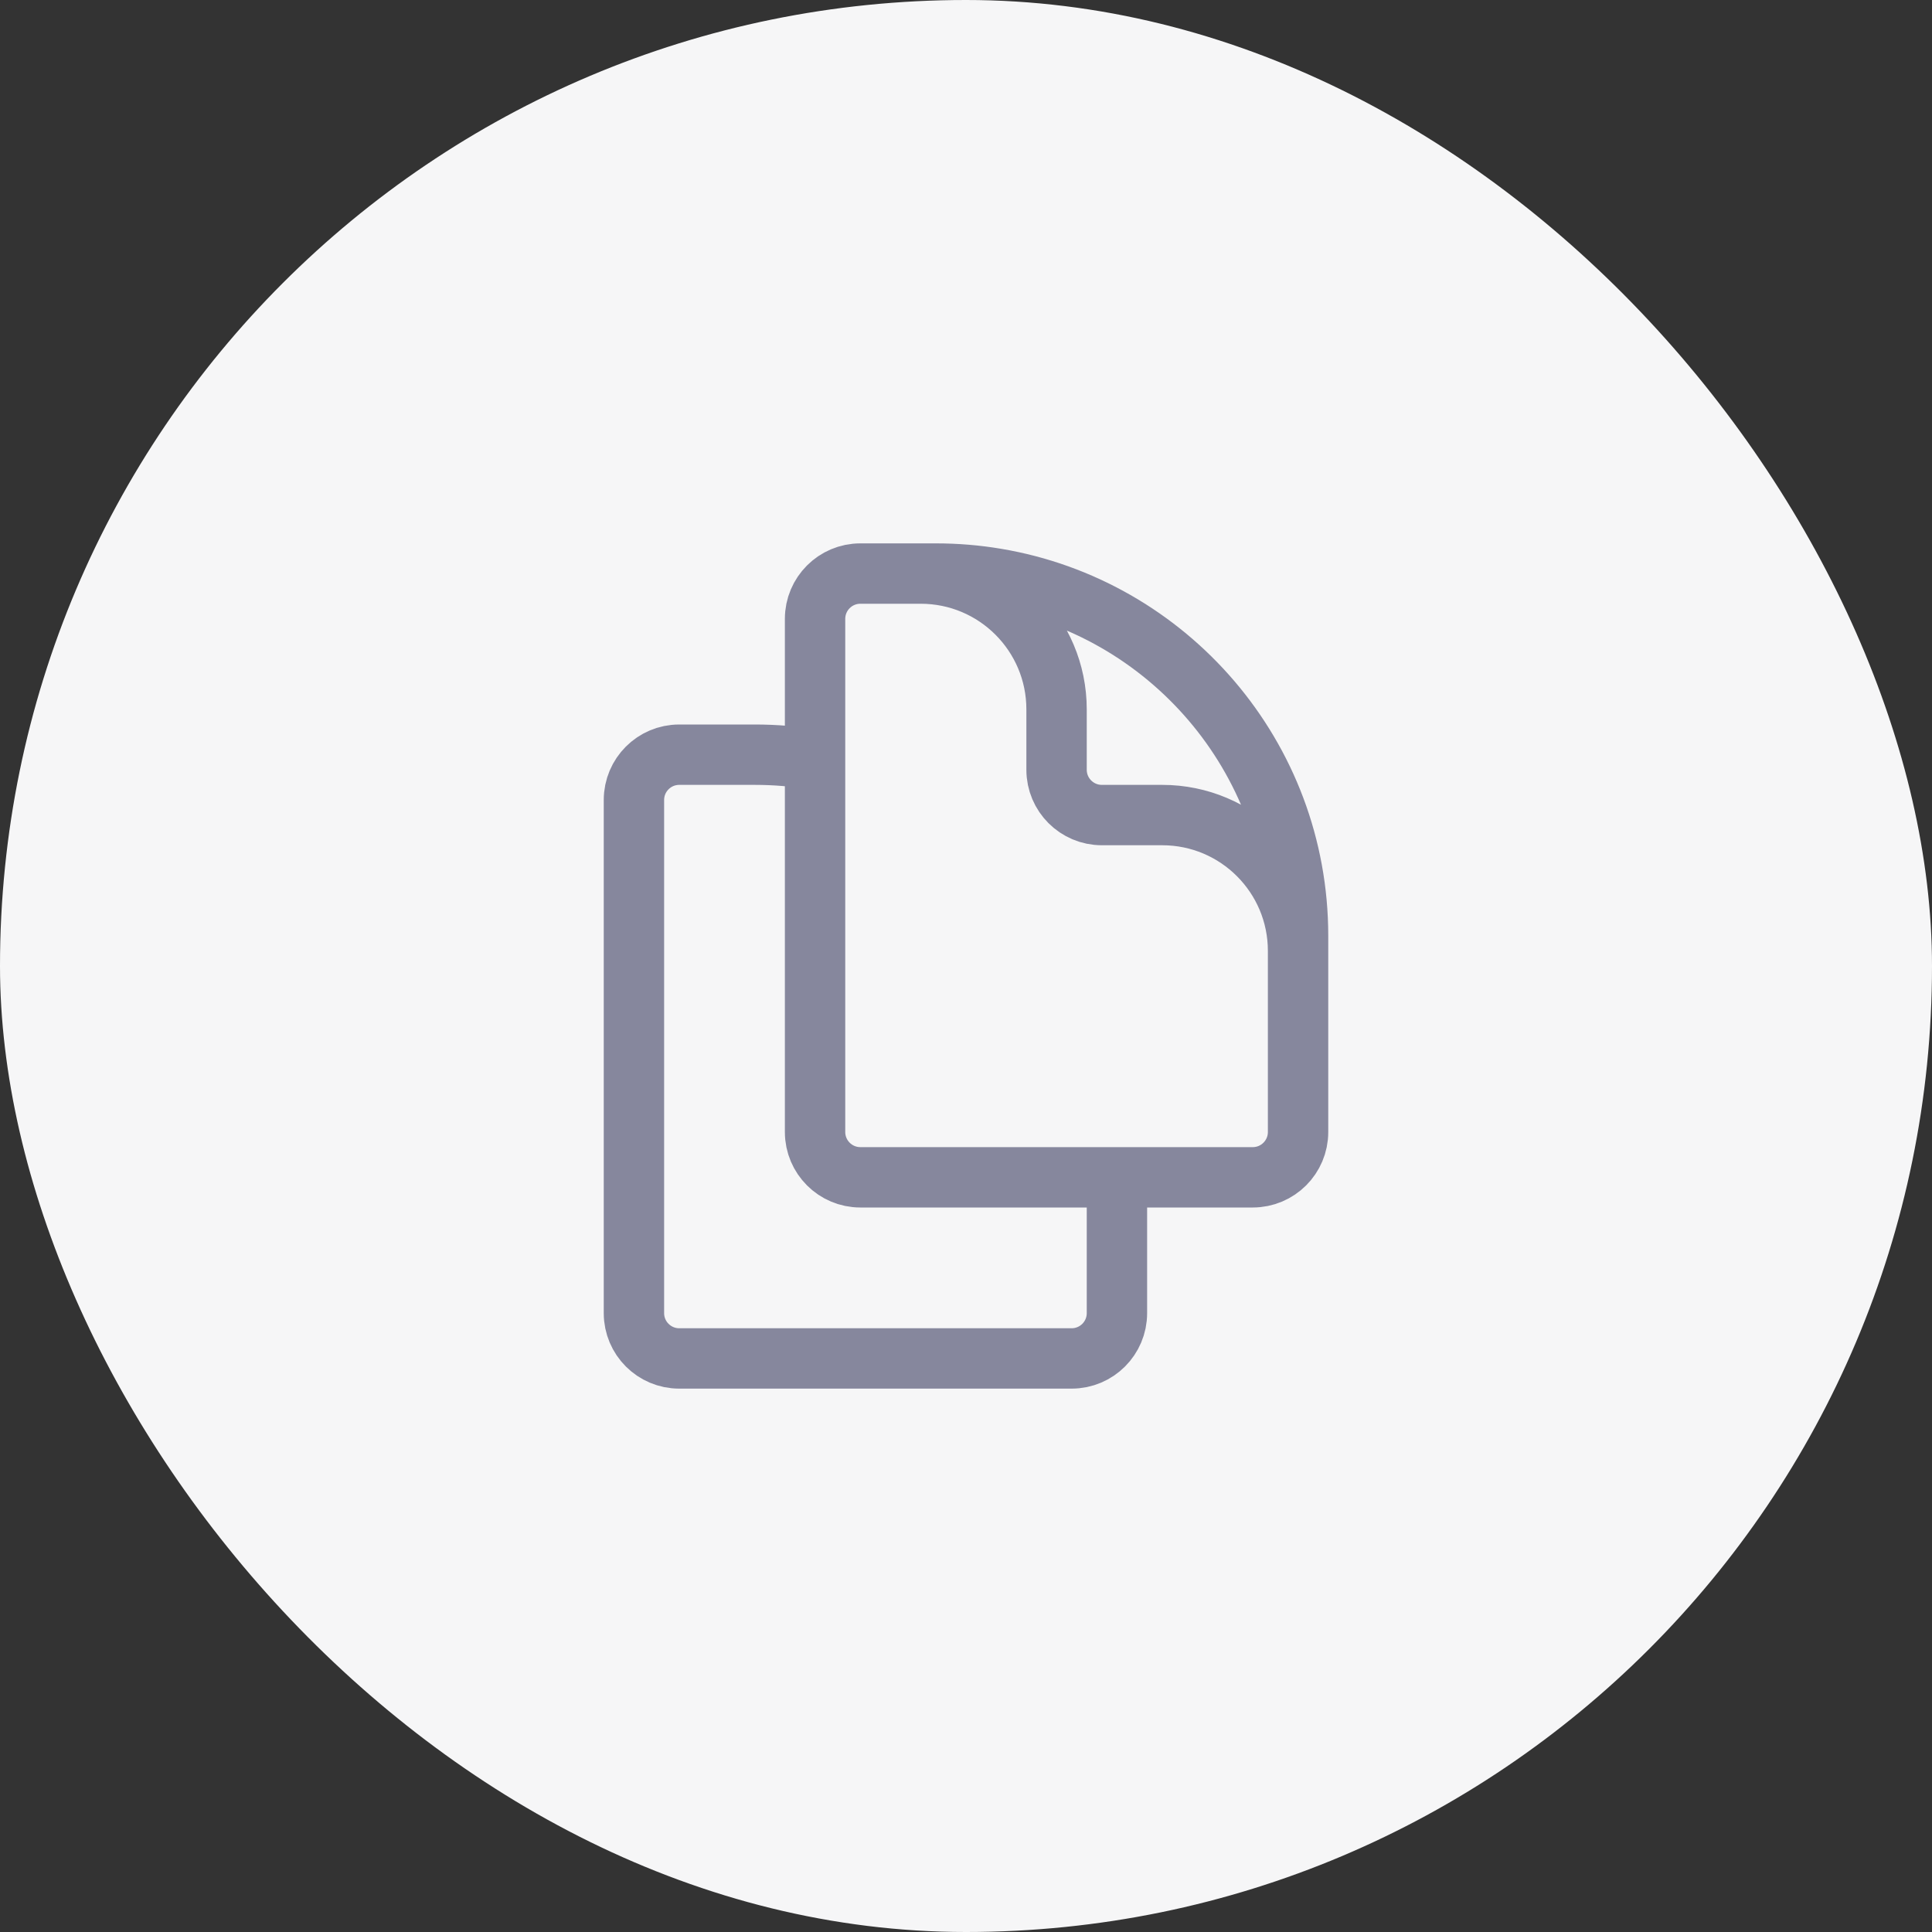 <svg width="32" height="32" viewBox="0 0 32 32" fill="none" xmlns="http://www.w3.org/2000/svg">
<rect x="0" y="0" width="32" height="32" fill="#333333" stroke="none"/>
<rect width="32" height="32" rx="16" fill="#F6F6F7"/>
<path d="M18.5 19.5V21.75C18.5 22.164 18.164 22.5 17.75 22.5H11.25C10.836 22.5 10.5 22.164 10.5 21.75V13.25C10.5 12.836 10.836 12.5 11.25 12.5H12.5C12.841 12.5 13.175 12.528 13.5 12.583M18.5 19.5H20.75C21.164 19.5 21.5 19.164 21.5 18.75V15.5C21.5 12.527 19.338 10.059 16.5 9.583C16.175 9.528 15.841 9.5 15.5 9.5H14.25C13.836 9.5 13.5 9.836 13.5 10.25V12.583M18.5 19.5H14.25C13.836 19.5 13.5 19.164 13.5 18.75V12.583M21.5 17V15.75C21.5 14.507 20.493 13.5 19.25 13.5H18.25C17.836 13.5 17.5 13.164 17.5 12.75V11.75C17.5 10.507 16.493 9.5 15.25 9.5H14.5" stroke="#86879D" stroke-linecap="round" stroke-linejoin="round"/>
</svg>
